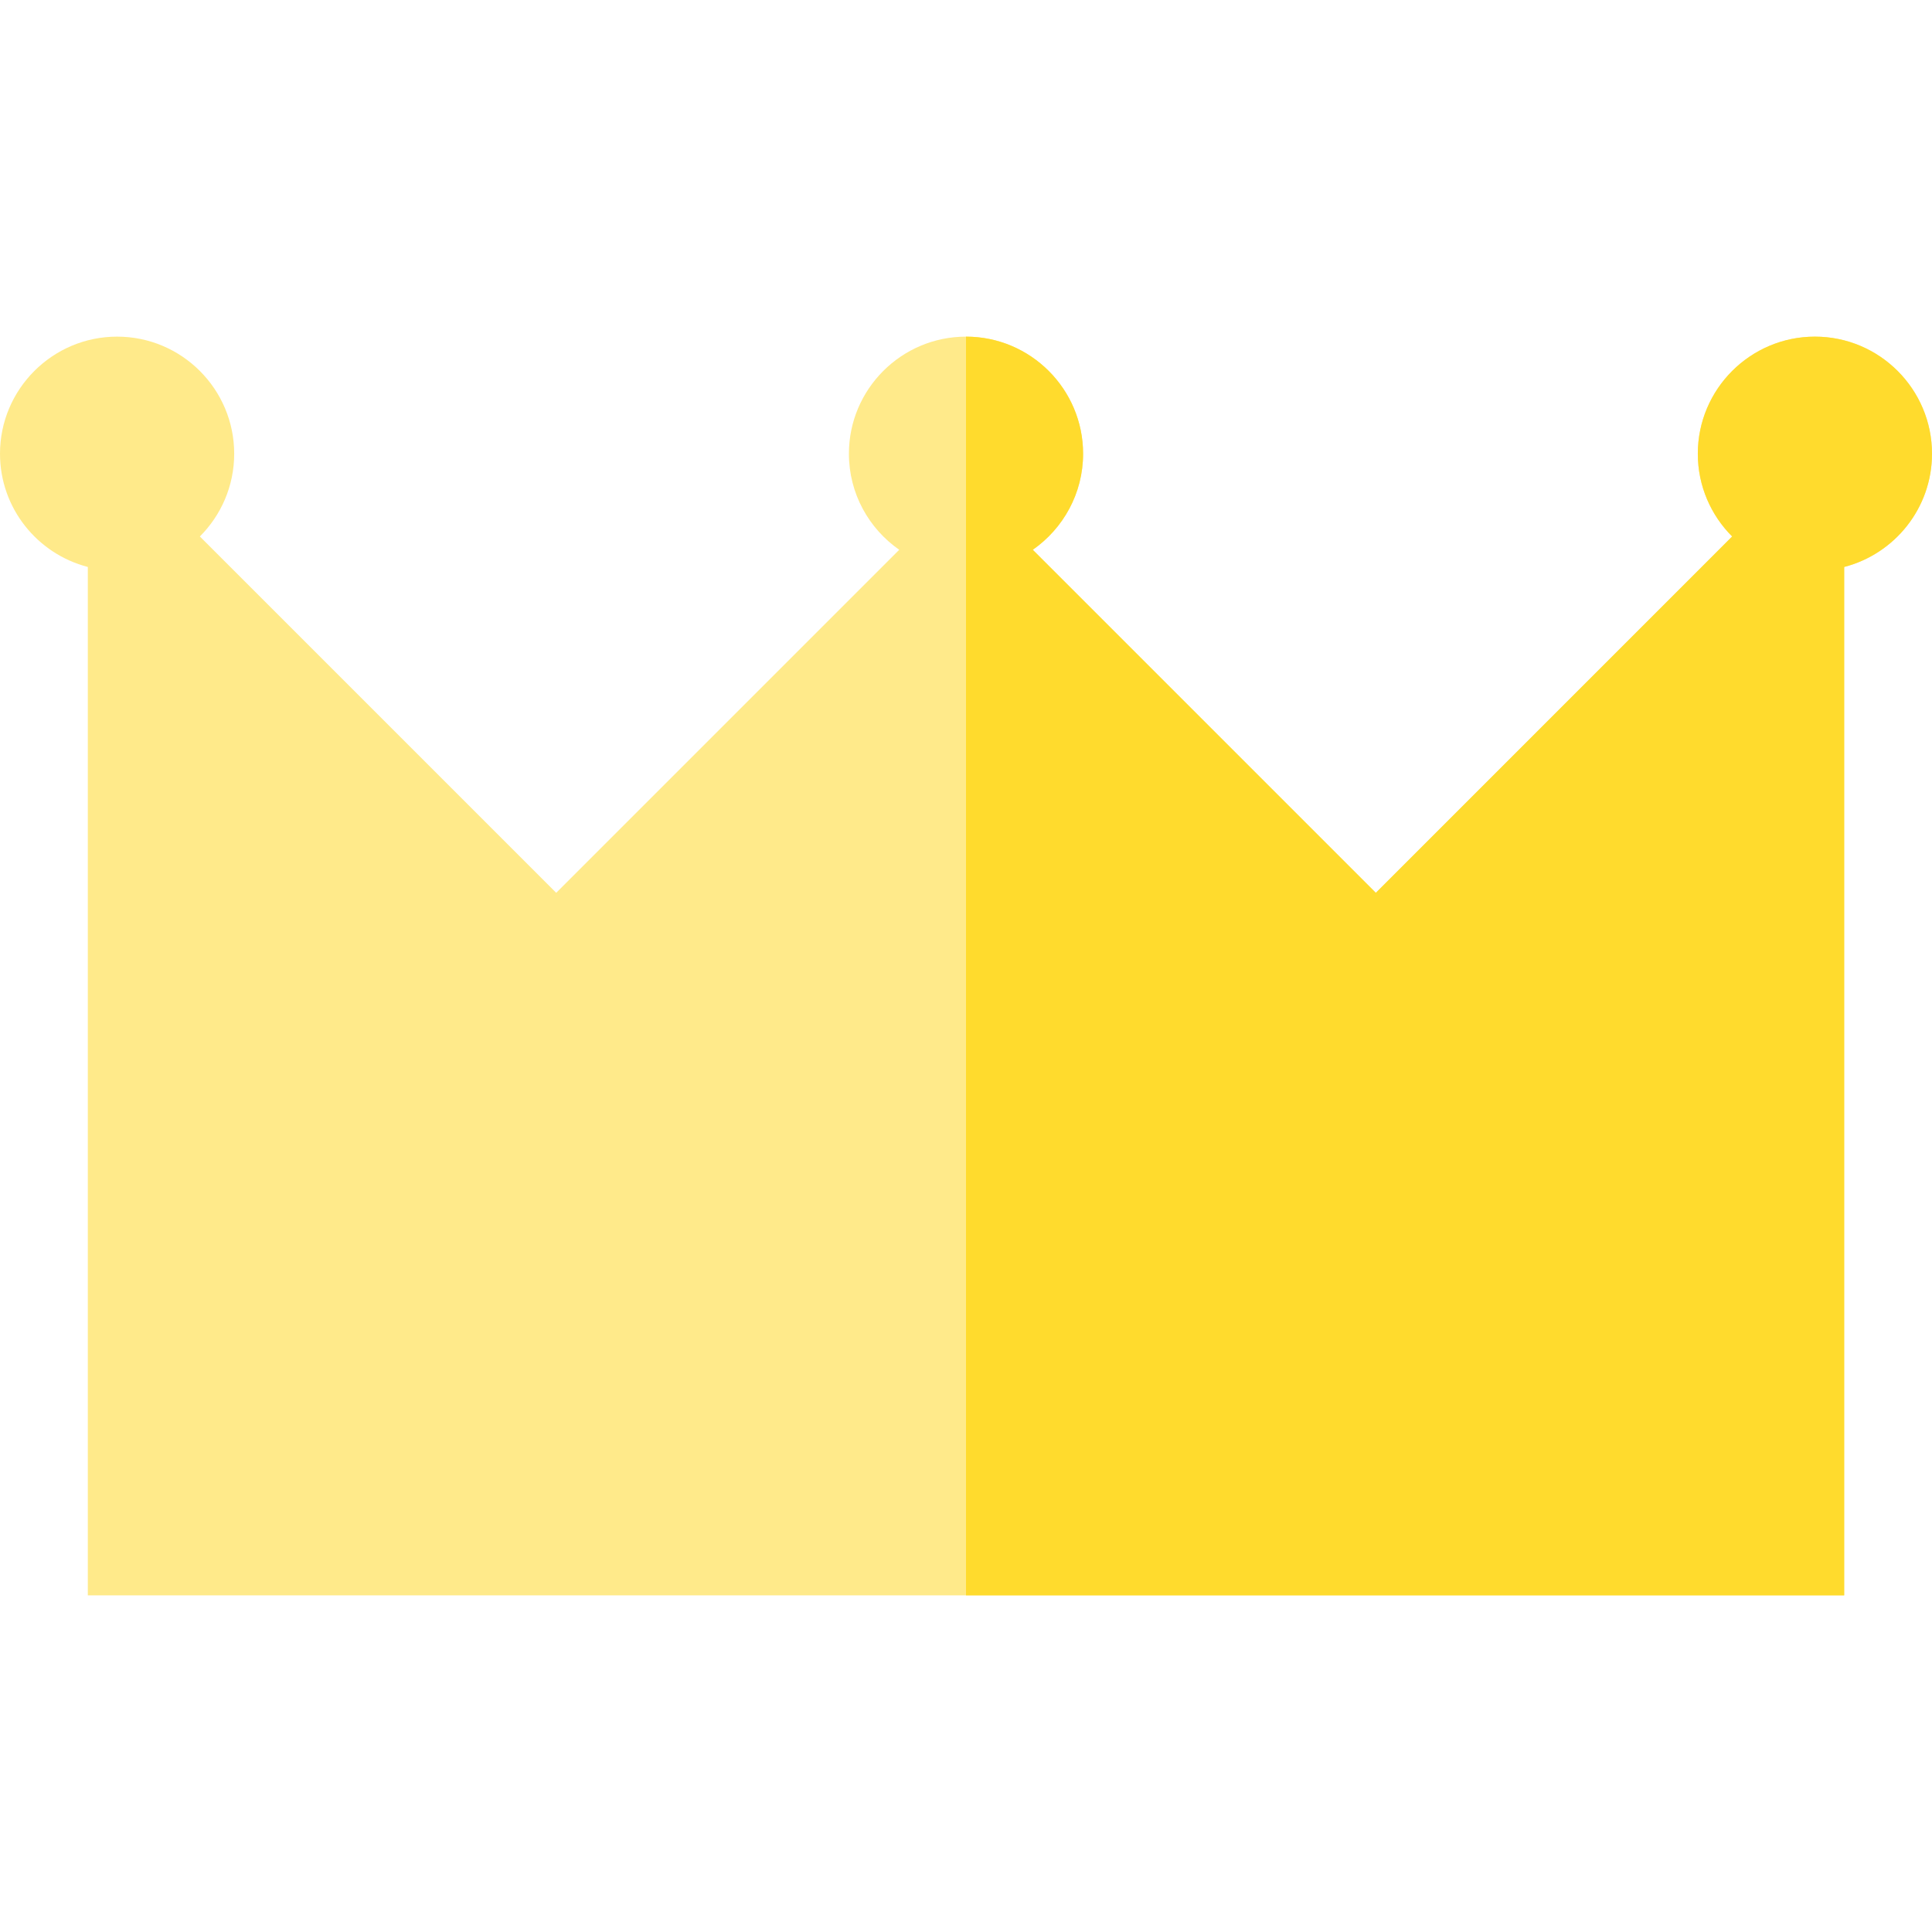 <svg xmlns="http://www.w3.org/2000/svg" xmlns:xlink="http://www.w3.org/1999/xlink" height="800px" width="800px" version="1.1" id="Layer_1" viewBox="0 0 512 512" xml:space="preserve">
<path style="fill:#FFEA8A;" d="M512,120.242c0-17.11-13.92-31.03-31.03-31.03c-17.11,0-31.03,13.92-31.03,31.03  c0,8.555,3.48,16.313,9.098,21.931l-94.431,94.433l-90.909-90.909c8.048-5.612,13.334-14.921,13.334-25.454  c0-17.11-13.92-31.03-31.03-31.03s-31.03,13.92-31.03,31.03c0,10.533,5.286,19.842,13.334,25.454l-90.909,90.909l-94.431-94.433  c5.618-5.618,9.098-13.376,9.098-21.931c0-17.11-13.92-31.03-31.03-31.03S0,103.132,0,120.242c0,14.428,9.911,26.551,23.273,30.009  v272.536h465.455V150.252C502.089,146.794,512,134.67,512,120.242z"/>
    <path style="fill:#FFDB2D;" d="M480.97,89.212c-17.11,0-31.03,13.92-31.03,31.03c0,8.555,3.48,16.313,9.098,21.931l-94.431,94.433  l-90.909-90.909c8.048-5.612,13.334-14.921,13.334-25.454c0-17.11-13.92-31.03-31.03-31.03v333.576h232.727V150.252  C502.089,146.794,512,134.67,512,120.242C512,103.132,498.08,89.212,480.97,89.212z"/>
</svg>
